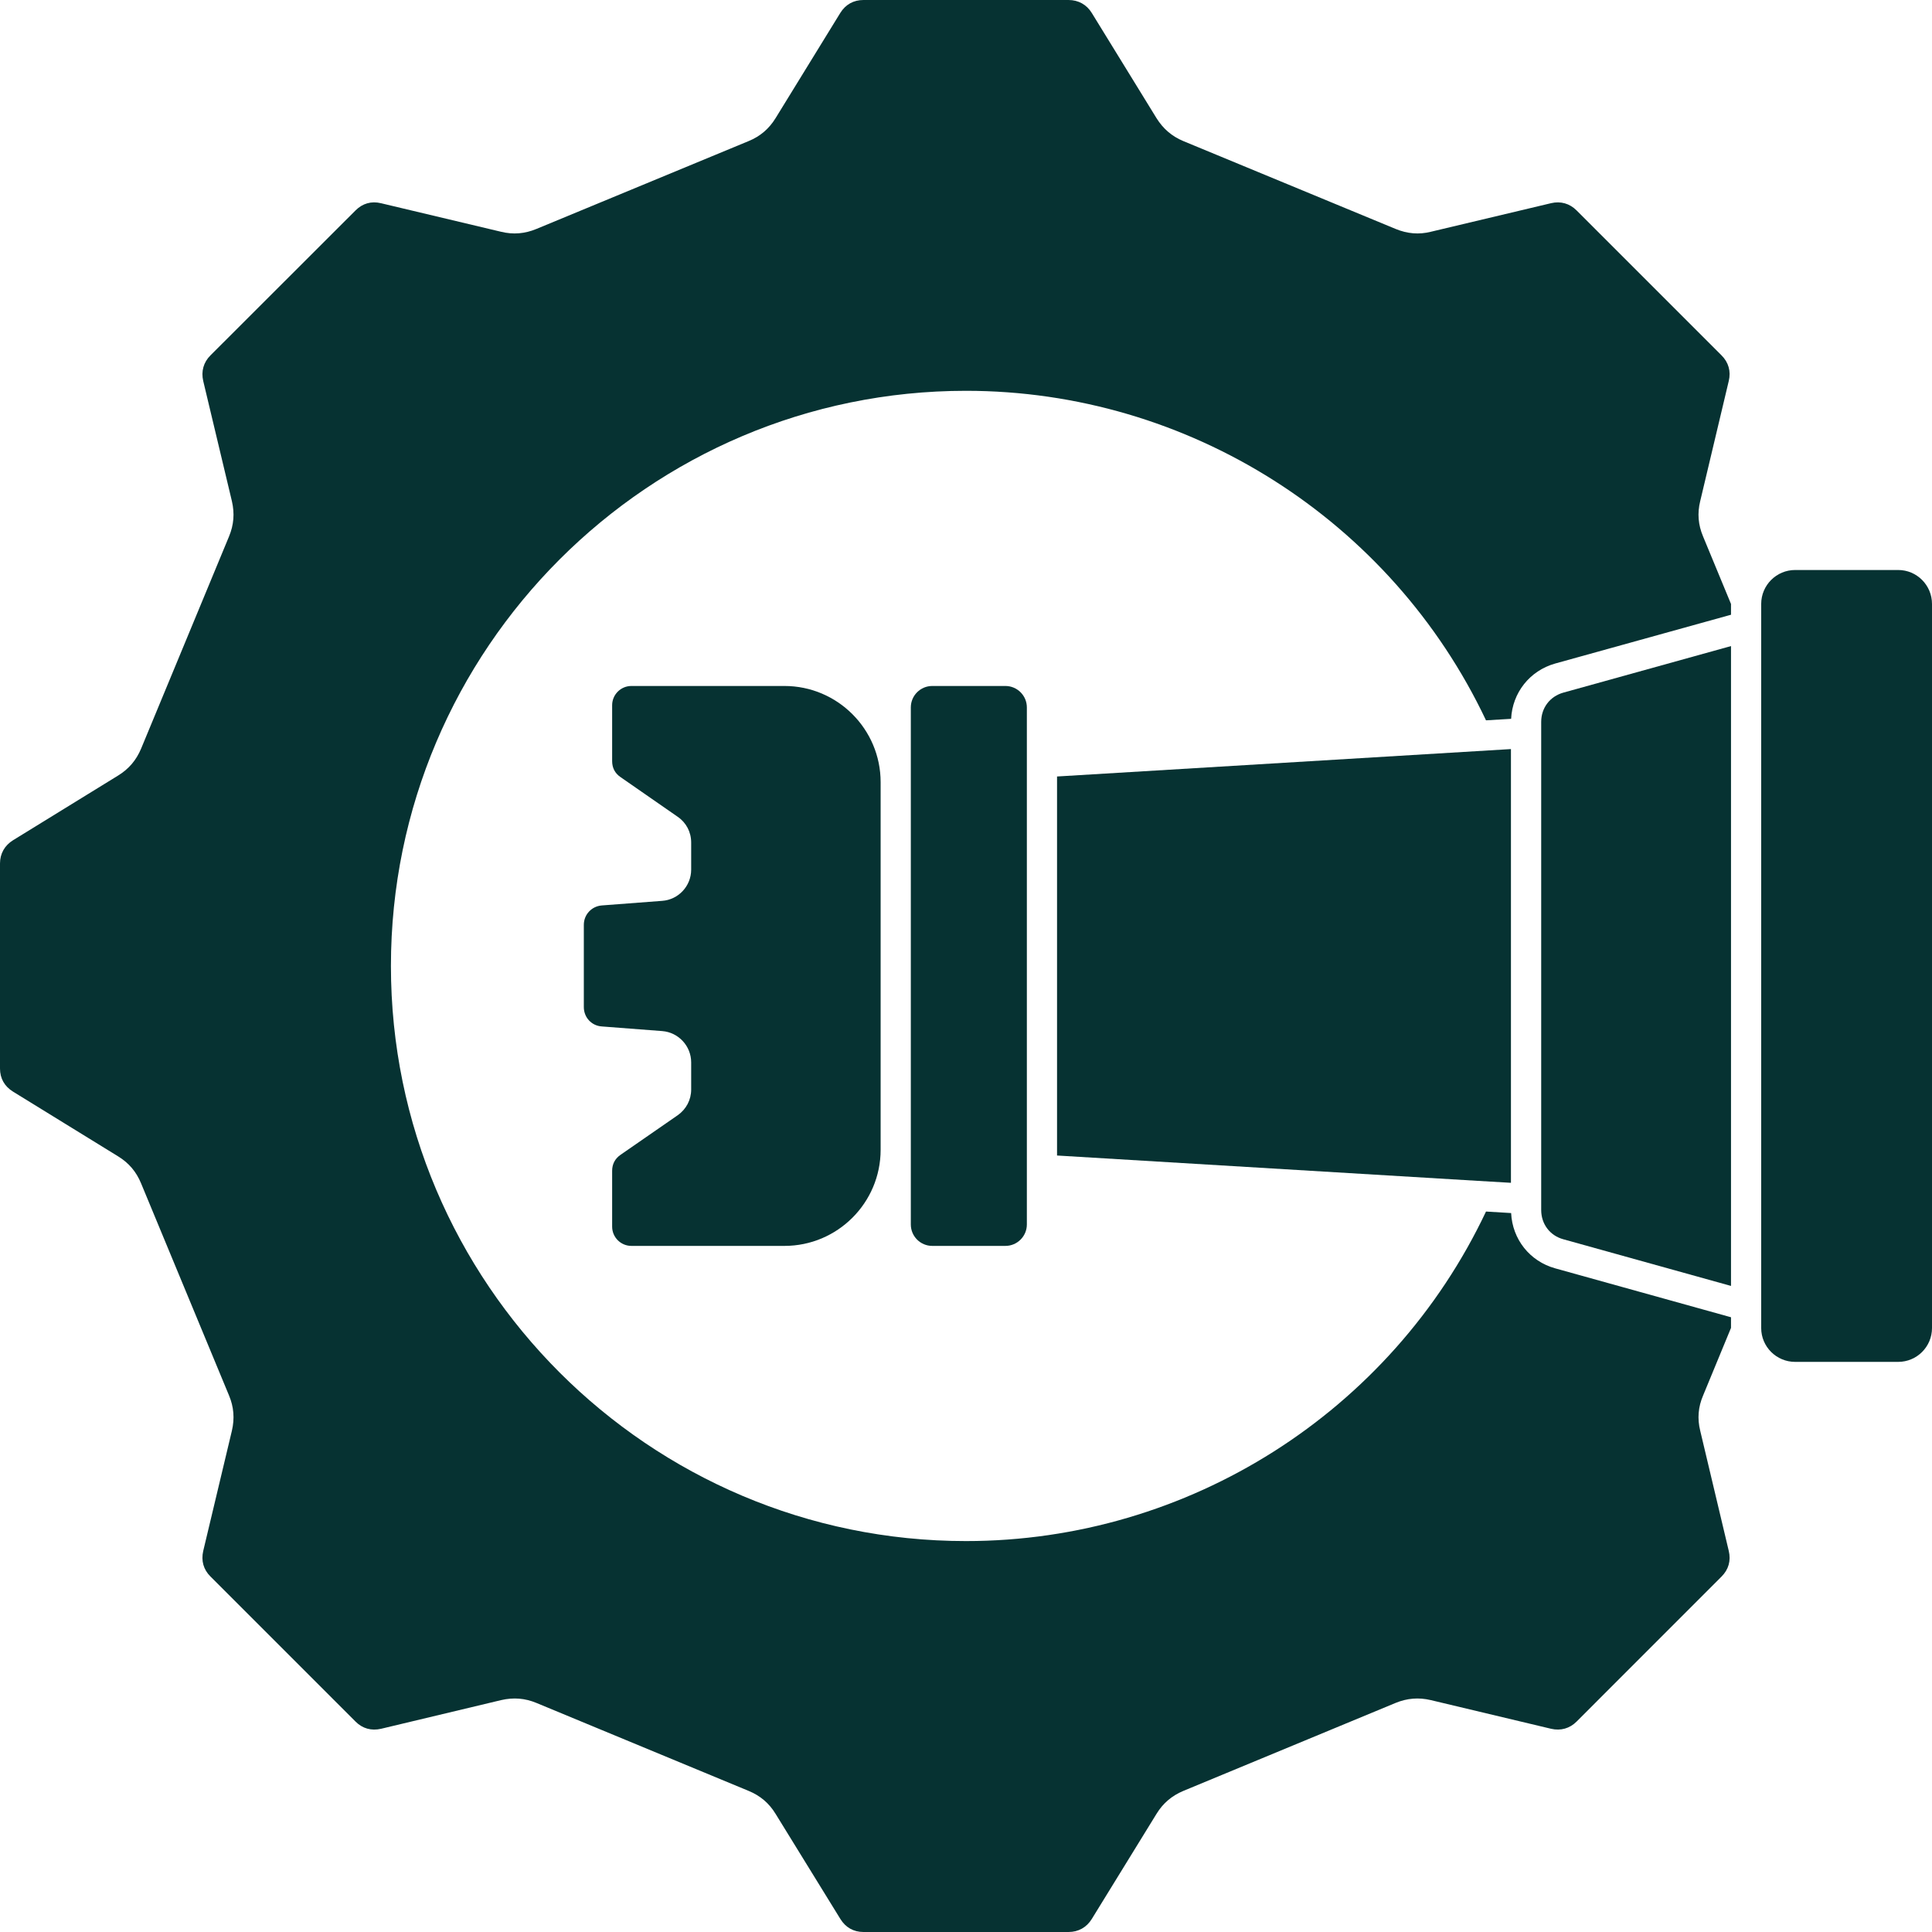 <svg width="32" height="32" viewBox="0 0 32 32" fill="none" xmlns="http://www.w3.org/2000/svg">
<g clip-path="url(#clip0_599_780)">
<path d="M24.465 19.558L24.466 19.558L25.026 19.591L25.026 12.407L17.508 12.861L17.508 19.139L24.465 19.558Z" fill="#063232"/>
<path d="M14.586 19.044L14.586 12.955C14.586 12.077 13.871 11.362 12.993 11.362L10.458 11.362C10.282 11.362 10.139 11.505 10.139 11.681L10.139 12.606C10.139 12.718 10.185 12.807 10.276 12.87L11.224 13.528C11.366 13.625 11.448 13.781 11.448 13.955L11.448 14.404C11.448 14.676 11.236 14.903 10.966 14.921L9.967 14.997C9.798 15.011 9.67 15.149 9.67 15.318L9.67 16.68C9.67 16.851 9.797 16.989 9.966 17.001L10.969 17.078C11.238 17.099 11.448 17.326 11.448 17.596L11.448 18.046C11.448 18.216 11.367 18.371 11.226 18.471L10.277 19.128C10.186 19.192 10.139 19.281 10.139 19.393L10.139 20.317C10.139 20.493 10.282 20.636 10.458 20.636L12.993 20.636C13.871 20.636 14.586 19.922 14.586 19.044Z" fill="#063232"/>
<path d="M16.653 20.636C16.848 20.636 17.008 20.477 17.008 20.281L17.008 11.717C17.008 11.521 16.848 11.362 16.653 11.362L15.441 11.362C15.245 11.362 15.086 11.521 15.086 11.717L15.086 20.281C15.086 20.477 15.245 20.636 15.441 20.636L16.653 20.636Z" fill="#063232"/>
<path d="M29.171 10.003L29.171 21.627C29.171 21.628 29.171 21.628 29.171 21.628C29.171 21.628 29.171 21.629 29.171 21.629L29.171 21.997C29.171 22.306 29.423 22.557 29.733 22.557L31.44 22.557C31.749 22.557 32 22.306 32 21.997L32 10.003C32 9.693 31.749 9.441 31.44 9.441L29.733 9.441C29.423 9.441 29.171 9.693 29.171 10.003Z" fill="#063232"/>
<path d="M13.918 0.214L12.846 1.957C12.736 2.135 12.59 2.259 12.399 2.337L8.885 3.792C8.692 3.872 8.5 3.888 8.3 3.839L6.311 3.366C6.151 3.327 6.004 3.369 5.888 3.486L3.486 5.886C3.371 6 3.329 6.151 3.366 6.31L3.841 8.301C3.888 8.503 3.873 8.693 3.794 8.884L2.337 12.4C2.257 12.591 2.133 12.737 1.957 12.845L0.216 13.917C0.077 14.003 -7.80717e-07 14.139 -7.73609e-07 14.302L-6.25158e-07 17.698C-6.18e-07 17.862 0.075 17.994 0.216 18.081L1.958 19.154C2.134 19.262 2.258 19.408 2.337 19.601L3.794 23.115C3.873 23.304 3.888 23.495 3.841 23.697L3.366 25.689C3.329 25.85 3.37 25.997 3.486 26.112L5.888 28.514C6.003 28.63 6.15 28.671 6.312 28.634L8.301 28.159C8.505 28.112 8.695 28.127 8.885 28.206L12.4 29.663C12.592 29.742 12.738 29.866 12.846 30.043L13.919 31.784C14.006 31.925 14.138 32 14.302 32L17.698 32C17.861 32 17.997 31.924 18.083 31.785L19.156 30.042C19.263 29.867 19.409 29.743 19.6 29.663L23.115 28.206C23.307 28.127 23.498 28.112 23.698 28.159L25.691 28.634C25.849 28.671 26 28.629 26.114 28.514L28.514 26.113C28.631 25.996 28.672 25.849 28.634 25.689L28.161 23.698C28.111 23.496 28.127 23.304 28.209 23.113L28.671 21.994L28.671 21.818L25.76 21.008C25.338 20.891 25.05 20.527 25.029 20.092L24.613 20.067C23.043 23.388 19.682 25.525 16 25.525C10.748 25.525 6.475 21.252 6.475 16C6.475 10.747 10.748 6.473 16 6.473C19.681 6.473 23.042 8.61 24.613 11.931L25.029 11.906C25.05 11.473 25.337 11.109 25.759 10.99L28.671 10.182L28.671 10.004L28.208 8.885C28.127 8.693 28.111 8.501 28.161 8.299L28.634 6.309C28.672 6.151 28.63 6.001 28.514 5.886L26.114 3.486C25.999 3.37 25.849 3.328 25.692 3.365L23.698 3.839C23.502 3.888 23.311 3.872 23.116 3.792L19.6 2.337C19.411 2.258 19.266 2.134 19.156 1.958L18.083 0.214C17.998 0.076 17.861 -7.80718e-07 17.698 -7.7361e-07L14.302 -6.25156e-07C14.138 -6.17996e-07 14.005 0.074 13.918 0.214Z" fill="#063232"/>
<path d="M25.893 20.526L28.671 21.299L28.671 10.701L25.894 11.472C25.671 11.535 25.527 11.725 25.527 11.957L25.527 20.041C25.527 20.274 25.671 20.465 25.893 20.526Z" fill="#063232"/>
</g>
<defs>
<clipPath id="clip0_599_780">
<rect width="32" height="32" fill="white" transform="translate(0 32) rotate(-90)"/>
</clipPath>
</defs>
</svg>
